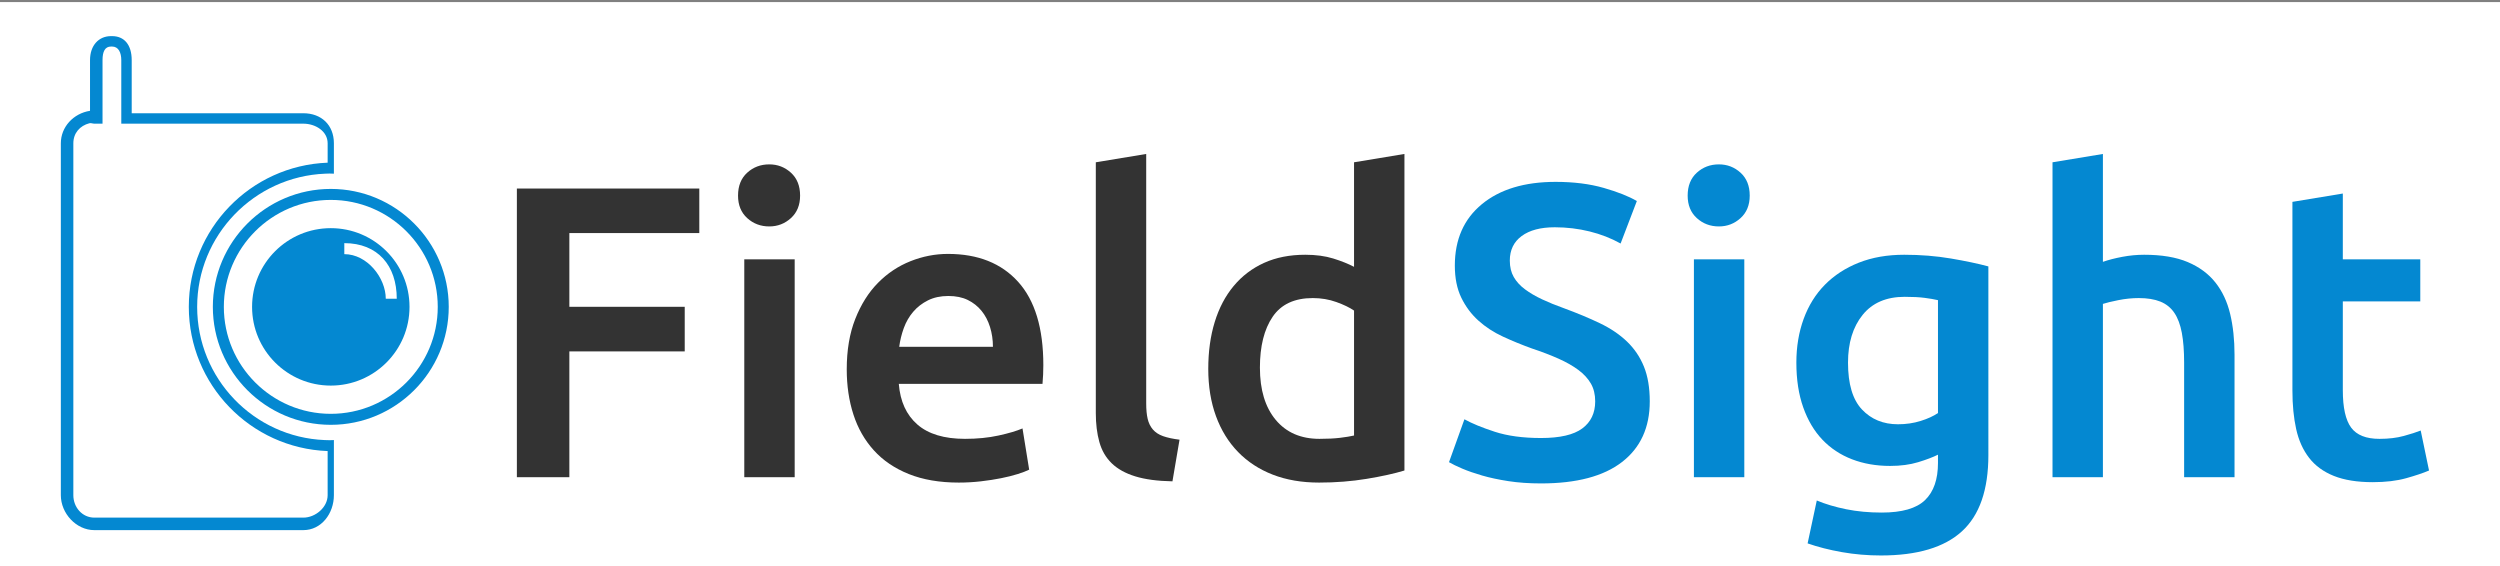 <?xml version="1.0" encoding="utf-8"?>
<!-- Generator: Adobe Illustrator 16.0.0, SVG Export Plug-In . SVG Version: 6.00 Build 0)  -->
<!DOCTYPE svg PUBLIC "-//W3C//DTD SVG 1.1//EN" "http://www.w3.org/Graphics/SVG/1.1/DTD/svg11.dtd">
<svg version="1.1" id="Layer_1" xmlns="http://www.w3.org/2000/svg" xmlns:xlink="http://www.w3.org/1999/xlink" x="0px" y="0px"
	 width="1199.371px" height="271.658px" viewBox="0 0 1199.371 271.658" enable-background="new 0 0 1199.371 271.658"
	 xml:space="preserve">
<rect x="0" y="0" width="1199.371" height="271.658" fill="#808080" stroke="none"/>
<rect y="1" fill="#FFFFFF" width="1199.371" height="270.658"/>
<g>
	<path fill="#0488D1" d="M145.509,54.329H63.186V28.848c0-7.451-3.639-11.519-9.412-11.519h-0.516
		c-5.858,0-10.073,4.428-10.073,11.519v24.309c-8,1.261-14,7.763-14,15.589v168.819c0,8.728,7.36,16.764,16.087,16.764h100.236
		c8.728,0,14.676-8.036,14.676-16.764v-21.17v-5.274c0,0.035-1.178,0.065-2.064,0.065c-0.886,0-1.474-0.03-2.349-0.065
		c-34.051-1.393-61.185-29.513-61.185-63.901c0-34.386,27.352-62.509,61.402-63.898c0.875-0.037,1.21-0.067,2.097-0.067
		s2.099,0.03,2.099,0.067v-5.275v-9.3C160.186,60.019,154.237,54.329,145.509,54.329z M90.58,147.22
		c0,37.297,29.605,67.781,66.605,69.176v21.17c0,5.817-5.857,10.764-11.676,10.764H45.273c-5.82,0-10.087-4.946-10.087-10.764
		V68.746c0-4.902,3.143-8.431,7.68-9.611c0.849-0.218,1.489,0.194,2.408,0.194h3.913V52.92V28.848c0-4.11,1.175-6.519,4.073-6.519
		h0.516c3.043,0,4.412,2.845,4.412,6.519V52.92v6.409h5.552h81.771c5.819,0,11.676,3.597,11.676,9.417v9.3
		C120.186,79.438,90.58,109.922,90.58,147.22z"/>
	<g>
		<path fill="#0488D1" d="M158.697,203.806c-31.202,0-56.586-25.382-56.586-56.586c0-31.202,25.384-56.586,56.586-56.586
			s56.586,25.384,56.586,56.586C215.283,178.424,189.899,203.806,158.697,203.806z M158.697,95.908
			c-28.291,0-51.309,23.02-51.309,51.312c0,28.293,23.018,51.312,51.309,51.312c28.293,0,51.312-23.019,51.312-51.312
			C210.009,118.928,186.99,95.908,158.697,95.908z"/>
	</g>
	<path fill="#0488D1" d="M158.697,109.457c-20.857,0-37.763,16.906-37.763,37.763c0,20.858,16.906,37.766,37.763,37.766
		c20.859,0,37.765-16.907,37.765-37.766C196.462,126.363,179.557,109.457,158.697,109.457z M185.075,143.329
		c0-10-8.89-21.404-19.89-21.404v-5.277c16,0,25.165,10.681,25.165,26.681H185.075z"/>
</g>
<g>
	<path fill="#333333" d="M247.97,228.921V90.447h87.521v21.38h-62.343v35.368h55.35v21.381h-55.35v60.345H247.97z"/>
	<path fill="#333333" d="M383.846,93.844c0,4.53-1.467,8.127-4.396,10.79c-2.932,2.667-6.394,3.997-10.39,3.997
		c-4.131,0-7.662-1.33-10.591-3.997c-2.932-2.663-4.396-6.26-4.396-10.79c0-4.662,1.464-8.324,4.396-10.99
		c2.929-2.663,6.46-3.996,10.591-3.996c3.996,0,7.458,1.333,10.39,3.996C382.378,85.52,383.846,89.182,383.846,93.844z
		 M381.248,228.921H357.07V124.416h24.178V228.921z"/>
	<path fill="#333333" d="M406.223,177.168c0-9.191,1.364-17.25,4.096-24.178c2.729-6.926,6.36-12.689,10.89-17.285
		c4.527-4.596,9.723-8.058,15.586-10.391c5.86-2.329,11.855-3.497,17.983-3.497c14.387,0,25.608,4.464,33.669,13.388
		c8.059,8.926,12.089,22.248,12.089,39.964c0,1.333-0.035,2.832-0.1,4.496c-0.069,1.667-0.168,3.165-0.3,4.495H431.2
		c0.665,8.393,3.628,14.887,8.892,19.482c5.261,4.596,12.888,6.894,22.879,6.894c5.86,0,11.221-0.53,16.085-1.598
		c4.861-1.065,8.692-2.198,11.489-3.397l3.197,19.782c-1.333,0.668-3.166,1.367-5.495,2.098c-2.332,0.734-4.996,1.399-7.993,1.999
		c-2.997,0.599-6.229,1.099-9.691,1.498c-3.465,0.399-6.994,0.6-10.59,0.6c-9.191,0-17.184-1.367-23.978-4.097
		c-6.794-2.729-12.389-6.525-16.785-11.39c-4.396-4.86-7.662-10.59-9.791-17.184C407.287,192.254,406.223,185.029,406.223,177.168z
		 M476.359,166.378c0-3.328-0.468-6.494-1.398-9.491c-0.934-2.998-2.298-5.596-4.097-7.794c-1.798-2.197-3.996-3.928-6.594-5.195
		c-2.598-1.264-5.695-1.897-9.292-1.897c-3.731,0-6.994,0.699-9.792,2.098c-2.797,1.398-5.164,3.231-7.093,5.495
		c-1.933,2.267-3.431,4.864-4.496,7.793c-1.068,2.932-1.798,5.929-2.198,8.992H476.359z"/>
	<path fill="#333333" d="M562.48,230.919c-7.193-0.134-13.157-0.934-17.884-2.397c-4.73-1.465-8.492-3.563-11.29-6.295
		c-2.797-2.729-4.765-6.125-5.895-10.19c-1.134-4.062-1.699-8.692-1.699-13.888V77.858l24.178-3.996v119.691
		c0,2.932,0.231,5.396,0.699,7.394c0.465,1.998,1.299,3.696,2.498,5.096c1.199,1.398,2.829,2.466,4.896,3.197
		c2.064,0.733,4.696,1.298,7.893,1.698L562.48,230.919z"/>
	<path fill="#333333" d="M673.778,225.724c-4.795,1.468-10.824,2.798-18.083,3.996c-7.263,1.199-14.887,1.799-22.879,1.799
		c-8.262,0-15.655-1.268-22.181-3.797c-6.528-2.528-12.089-6.16-16.685-10.89c-4.596-4.728-8.127-10.456-10.59-17.185
		c-2.467-6.726-3.697-14.287-3.697-22.68c0-8.258,1.03-15.751,3.097-22.479c2.064-6.726,5.095-12.488,9.092-17.284
		c3.996-4.795,8.858-8.492,14.587-11.09c5.726-2.598,12.319-3.896,19.781-3.896c5.062,0,9.522,0.6,13.388,1.798
		c3.862,1.199,7.194,2.532,9.991,3.997V77.858l24.178-3.996V225.724z M604.441,176.368c0,10.659,2.529,19.018,7.594,25.078
		c5.061,6.063,12.055,9.091,20.98,9.091c3.862,0,7.159-0.165,9.892-0.499c2.729-0.331,4.961-0.699,6.693-1.099v-59.946
		c-2.132-1.464-4.964-2.828-8.492-4.096c-3.531-1.265-7.293-1.898-11.29-1.898c-8.792,0-15.22,2.997-19.282,8.991
		C606.471,157.985,604.441,166.112,604.441,176.368z"/>
	<path fill="#0488D1" d="M739.318,210.138c9.058,0,15.651-1.529,19.782-4.596c4.128-3.063,6.194-7.394,6.194-12.988
		c0-3.328-0.699-6.194-2.098-8.592c-1.399-2.398-3.397-4.562-5.995-6.494c-2.598-1.93-5.764-3.728-9.491-5.396
		c-3.731-1.664-7.993-3.297-12.788-4.896c-4.796-1.729-9.426-3.628-13.888-5.694c-4.465-2.064-8.393-4.627-11.79-7.693
		c-3.396-3.063-6.128-6.726-8.192-10.99c-2.066-4.262-3.097-9.391-3.097-15.386c0-12.52,4.327-22.345,12.988-29.473
		c8.657-7.125,20.447-10.69,35.368-10.69c8.657,0,16.351,0.968,23.079,2.897c6.725,1.933,12.02,4.031,15.885,6.294l-7.793,20.381
		c-4.53-2.529-9.491-4.461-14.886-5.795c-5.396-1.33-10.959-1.998-16.686-1.998c-6.793,0-12.089,1.399-15.885,4.196
		c-3.797,2.797-5.695,6.728-5.695,11.789c0,3.066,0.631,5.695,1.898,7.893c1.265,2.198,3.063,4.165,5.396,5.895
		c2.329,1.732,5.061,3.331,8.192,4.796c3.128,1.467,6.56,2.865,10.29,4.195c6.525,2.398,12.354,4.83,17.484,7.294
		c5.127,2.467,9.457,5.396,12.988,8.792c3.528,3.397,6.226,7.394,8.093,11.989c1.864,4.596,2.797,10.159,2.797,16.685
		c0,12.523-4.43,22.215-13.287,29.074c-8.861,6.862-21.815,10.29-38.865,10.29c-5.729,0-10.959-0.368-15.686-1.099
		c-4.73-0.733-8.927-1.633-12.589-2.697c-3.665-1.065-6.828-2.164-9.491-3.298c-2.666-1.13-4.796-2.163-6.395-3.097l7.394-20.581
		c3.597,1.998,8.458,3.996,14.587,5.994C723.265,209.139,730.657,210.138,739.318,210.138z"/>
	<path fill="#0488D1" d="M839.426,93.844c0,4.53-1.467,8.127-4.396,10.79c-2.932,2.667-6.395,3.997-10.391,3.997
		c-4.131,0-7.662-1.33-10.591-3.997c-2.932-2.663-4.396-6.26-4.396-10.79c0-4.662,1.464-8.324,4.396-10.99
		c2.929-2.663,6.46-3.996,10.591-3.996c3.996,0,7.459,1.333,10.391,3.996C837.959,85.52,839.426,89.182,839.426,93.844z
		 M836.828,228.921H812.65V124.416h24.178V228.921z"/>
	<path fill="#0488D1" d="M953.92,218.33c0,16.651-4.23,28.84-12.688,36.567c-8.462,7.724-21.415,11.589-38.865,11.589
		c-6.395,0-12.623-0.533-18.683-1.598c-6.063-1.068-11.559-2.467-16.485-4.196l4.396-20.582c4.127,1.73,8.823,3.129,14.087,4.196
		c5.261,1.064,10.955,1.599,17.084,1.599c9.723,0,16.65-1.998,20.781-5.994c4.128-3.997,6.194-9.926,6.194-17.784v-3.996
		c-2.397,1.199-5.563,2.397-9.491,3.597c-3.931,1.199-8.427,1.798-13.487,1.798c-6.663,0-12.758-1.064-18.284-3.196
		c-5.529-2.13-10.259-5.262-14.187-9.392c-3.931-4.128-6.994-9.292-9.191-15.486c-2.198-6.194-3.298-13.354-3.298-21.48
		c0-7.593,1.165-14.587,3.497-20.98c2.329-6.395,5.727-11.855,10.191-16.386c4.461-4.527,9.891-8.058,16.285-10.59
		c6.394-2.529,13.653-3.796,21.78-3.796c7.858,0,15.317,0.6,22.379,1.798c7.06,1.199,13.054,2.467,17.984,3.796V218.33z
		 M886.581,173.971c0,10.26,2.229,17.753,6.693,22.479c4.462,4.73,10.223,7.094,17.284,7.094c3.862,0,7.493-0.531,10.891-1.599
		c3.396-1.064,6.16-2.329,8.292-3.797v-54.15c-1.732-0.399-3.865-0.766-6.394-1.1c-2.532-0.331-5.729-0.499-9.592-0.499
		c-8.792,0-15.521,2.897-20.182,8.692C888.91,156.887,886.581,164.514,886.581,173.971z"/>
	<path fill="#0488D1" d="M984.69,228.921V77.858l24.179-3.996v51.753c2.663-0.93,5.76-1.729,9.291-2.398
		c3.528-0.665,7.025-0.999,10.49-0.999c8.393,0,15.353,1.168,20.882,3.497c5.525,2.332,9.956,5.595,13.287,9.791
		c3.329,4.196,5.695,9.226,7.094,15.086c1.399,5.863,2.099,12.389,2.099,19.582v58.747h-24.179v-54.95
		c0-5.595-0.368-10.356-1.099-14.287c-0.733-3.928-1.933-7.125-3.597-9.592c-1.667-2.463-3.896-4.262-6.694-5.395
		c-2.797-1.13-6.263-1.698-10.391-1.698c-3.196,0-6.463,0.334-9.791,0.999c-3.331,0.668-5.794,1.268-7.393,1.798v83.125H984.69z"/>
	<path fill="#0488D1" d="M1099.784,96.841l24.178-3.996v31.571h37.166v20.182h-37.166v42.562c0,8.392,1.33,14.387,3.996,17.983
		c2.663,3.597,7.193,5.395,13.588,5.395c4.396,0,8.292-0.465,11.689-1.398c3.396-0.931,6.095-1.798,8.093-2.598l3.996,19.183
		c-2.798,1.199-6.463,2.433-10.99,3.697c-4.53,1.264-9.859,1.897-15.985,1.897c-7.462,0-13.688-0.999-18.683-2.997
		c-4.996-1.998-8.961-4.896-11.89-8.692c-2.932-3.796-4.995-8.392-6.194-13.787s-1.798-11.555-1.798-18.483V96.841z"/>
</g>
</svg>
